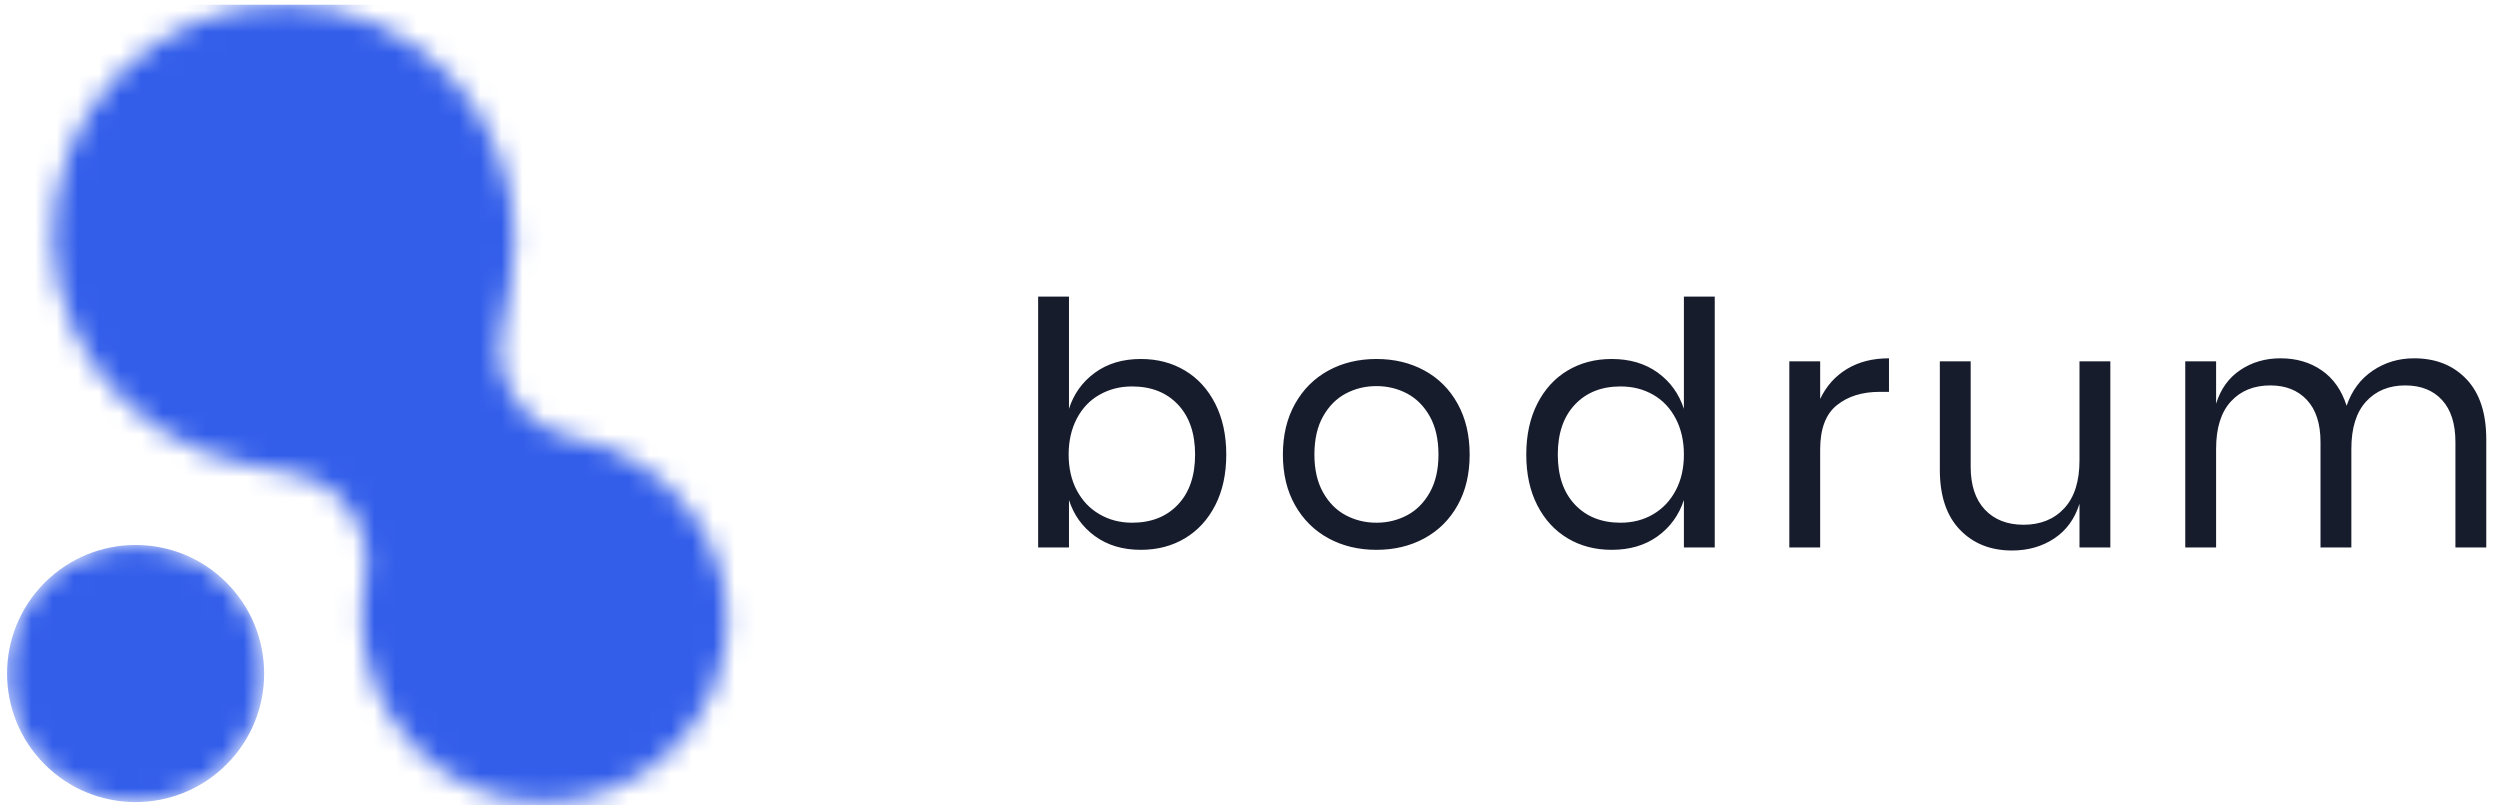 <?xml version="1.0" encoding="UTF-8"?>
<svg width="118px" height="38px" viewBox="0 0 118 38" version="1.1" xmlns="http://www.w3.org/2000/svg" xmlns:xlink="http://www.w3.org/1999/xlink">
    <!-- Generator: Sketch 61 (89581) - https://sketch.com -->
    <title>Logo/Logo Dark</title>
    <desc>Created with Sketch.</desc>
    <defs>
        <path d="M0.498,9.227 C1.579,3.183 7.419,-0.781 13.435,0.446 C19.339,1.65 23.056,7.556 21.923,13.474 L21.923,13.474 L21.501,15.681 C21.059,17.99 22.573,20.22 24.882,20.662 C29.601,21.565 32.894,26.07 32.013,30.793 C31.13,35.521 26.563,38.62 21.844,37.695 C17.129,36.771 14.158,32.047 15.061,27.328 C15.503,25.019 13.989,22.789 11.68,22.347 L11.68,22.347 L9.472,21.925 C3.555,20.792 -0.562,15.158 0.498,9.227 Z" id="path-1"></path>
        <path d="M2.111,1.806 C-0.259,4.175 -0.259,8.017 2.111,10.386 C4.48,12.756 8.322,12.756 10.691,10.386 C13.06,8.017 13.06,4.175 10.691,1.806 C8.322,-0.564 4.48,-0.564 2.111,1.806" id="path-3"></path>
    </defs>
    <g id="Symbols" stroke="none" stroke-width="1" fill="none" fill-rule="evenodd">
        <g id="Logo/Dark">
            <g id="Logo/Logo-Dark">
                <g id="Logo">
                    <g id="Group">
                        <g id="Group-12" transform="translate(2.171, 0)">
                            <mask id="mask-2" fill="white">
                                <use xlink:href="#path-1"></use>
                            </mask>
                            <g id="Clip-11"></g>
                            <polygon id="Fill-10" fill="#335EEA" mask="url(#mask-2)" points="-174.8 269.981 39.914 269.981 39.914 0.223 -174.8 0.223"></polygon>
                        </g>
                        <g id="Group-15" transform="translate(0, 25.695)">
                            <mask id="mask-4" fill="white">
                                <use xlink:href="#path-3"></use>
                            </mask>
                            <g id="Clip-14"></g>
                            <path d="M2.111,1.806 C-0.259,4.175 -0.259,8.017 2.111,10.386 C4.48,12.756 8.322,12.756 10.691,10.386 C13.06,8.017 13.06,4.175 10.691,1.806 C8.322,-0.564 4.48,-0.564 2.111,1.806" id="Fill-13" fill="#335EEA" mask="url(#mask-4)"></path>
                        </g>
                    </g>
                    <path d="M53.848,25.952 C54.627,25.952 55.32,25.771 55.928,25.408 C56.536,25.045 57.013,24.525 57.36,23.848 C57.707,23.171 57.88,22.373 57.88,21.456 C57.88,20.539 57.707,19.739 57.36,19.056 C57.013,18.373 56.536,17.851 55.928,17.488 C55.32,17.125 54.627,16.944 53.848,16.944 C52.995,16.944 52.272,17.16 51.68,17.592 C51.088,18.024 50.68,18.592 50.456,19.296 L50.456,19.296 L50.456,14 L49,14 L49,25.84 L50.456,25.84 L50.456,23.6 C50.68,24.304 51.088,24.872 51.68,25.304 C52.272,25.736 52.995,25.952 53.848,25.952 Z M53.432,24.672 C52.867,24.672 52.355,24.539 51.896,24.272 C51.437,24.005 51.08,23.629 50.824,23.144 C50.568,22.659 50.44,22.096 50.44,21.456 C50.44,20.816 50.568,20.251 50.824,19.76 C51.08,19.269 51.437,18.893 51.896,18.632 C52.355,18.371 52.867,18.24 53.432,18.24 C54.339,18.24 55.061,18.525 55.6,19.096 C56.139,19.667 56.408,20.453 56.408,21.456 C56.408,22.459 56.139,23.245 55.6,23.816 C55.061,24.387 54.339,24.672 53.432,24.672 Z M64.968,25.952 C65.811,25.952 66.565,25.771 67.232,25.408 C67.899,25.045 68.421,24.525 68.8,23.848 C69.179,23.171 69.368,22.373 69.368,21.456 C69.368,20.539 69.179,19.739 68.8,19.056 C68.421,18.373 67.899,17.851 67.232,17.488 C66.565,17.125 65.811,16.944 64.968,16.944 C64.125,16.944 63.371,17.125 62.704,17.488 C62.037,17.851 61.512,18.373 61.128,19.056 C60.744,19.739 60.552,20.539 60.552,21.456 C60.552,22.373 60.744,23.171 61.128,23.848 C61.512,24.525 62.037,25.045 62.704,25.408 C63.371,25.771 64.125,25.952 64.968,25.952 Z M64.968,24.672 C64.445,24.672 63.963,24.555 63.52,24.32 C63.077,24.085 62.72,23.725 62.448,23.24 C62.176,22.755 62.04,22.16 62.04,21.456 C62.04,20.741 62.176,20.141 62.448,19.656 C62.72,19.171 63.077,18.811 63.52,18.576 C63.963,18.341 64.445,18.224 64.968,18.224 C65.491,18.224 65.973,18.341 66.416,18.576 C66.859,18.811 67.216,19.171 67.488,19.656 C67.76,20.141 67.896,20.741 67.896,21.456 C67.896,22.16 67.76,22.755 67.488,23.24 C67.216,23.725 66.859,24.085 66.416,24.32 C65.973,24.555 65.491,24.672 64.968,24.672 Z M76.072,25.952 C76.925,25.952 77.648,25.739 78.24,25.312 C78.832,24.885 79.245,24.315 79.48,23.6 L79.48,23.6 L79.48,25.84 L80.936,25.84 L80.936,14 L79.48,14 L79.48,19.296 C79.245,18.581 78.832,18.011 78.24,17.584 C77.648,17.157 76.925,16.944 76.072,16.944 C75.293,16.944 74.6,17.125 73.992,17.488 C73.384,17.851 72.907,18.373 72.56,19.056 C72.213,19.739 72.04,20.539 72.04,21.456 C72.04,22.373 72.213,23.171 72.56,23.848 C72.907,24.525 73.384,25.045 73.992,25.408 C74.6,25.771 75.293,25.952 76.072,25.952 Z M76.488,24.672 C75.592,24.672 74.875,24.387 74.336,23.816 C73.797,23.245 73.528,22.459 73.528,21.456 C73.528,20.453 73.797,19.667 74.336,19.096 C74.875,18.525 75.592,18.24 76.488,18.24 C77.064,18.24 77.579,18.371 78.032,18.632 C78.485,18.893 78.84,19.269 79.096,19.76 C79.352,20.251 79.48,20.816 79.48,21.456 C79.48,22.096 79.352,22.659 79.096,23.144 C78.84,23.629 78.485,24.005 78.032,24.272 C77.579,24.539 77.064,24.672 76.488,24.672 Z M85.912,25.84 L85.912,21.216 C85.912,20.245 86.173,19.549 86.696,19.128 C87.219,18.707 87.891,18.496 88.712,18.496 L88.712,18.496 L89.16,18.496 L89.16,16.912 C88.392,16.912 87.731,17.08 87.176,17.416 C86.621,17.752 86.2,18.224 85.912,18.832 L85.912,18.832 L85.912,17.056 L84.456,17.056 L84.456,25.84 L85.912,25.84 Z M94.968,25.984 C95.725,25.984 96.389,25.795 96.96,25.416 C97.531,25.037 97.928,24.491 98.152,23.776 L98.152,23.776 L98.152,25.84 L99.608,25.84 L99.608,17.056 L98.152,17.056 L98.152,21.728 C98.152,22.72 97.912,23.475 97.432,23.992 C96.952,24.509 96.312,24.768 95.512,24.768 C94.744,24.768 94.136,24.531 93.688,24.056 C93.24,23.581 93.016,22.907 93.016,22.032 L93.016,22.032 L93.016,17.056 L91.56,17.056 L91.56,22.176 C91.56,23.403 91.875,24.344 92.504,25 C93.133,25.656 93.955,25.984 94.968,25.984 Z M104.6,25.84 L104.6,21.184 C104.6,20.203 104.832,19.459 105.296,18.952 C105.76,18.445 106.381,18.192 107.16,18.192 C107.885,18.192 108.461,18.421 108.888,18.88 C109.315,19.339 109.528,20 109.528,20.864 L109.528,20.864 L109.528,25.84 L110.984,25.84 L110.984,21.184 C110.984,20.203 111.216,19.459 111.68,18.952 C112.144,18.445 112.76,18.192 113.528,18.192 C114.264,18.192 114.843,18.421 115.264,18.88 C115.685,19.339 115.896,20 115.896,20.864 L115.896,20.864 L115.896,25.84 L117.352,25.84 L117.352,20.736 C117.352,19.499 117.04,18.552 116.416,17.896 C115.792,17.24 114.968,16.912 113.944,16.912 C113.219,16.912 112.568,17.107 111.992,17.496 C111.416,17.885 111.005,18.437 110.76,19.152 C110.525,18.416 110.133,17.859 109.584,17.48 C109.035,17.101 108.387,16.912 107.64,16.912 C106.925,16.912 106.293,17.096 105.744,17.464 C105.195,17.832 104.813,18.363 104.6,19.056 L104.6,19.056 L104.6,17.056 L103.144,17.056 L103.144,25.84 L104.6,25.84 Z" id="bodrum" fill="#171C2D" fill-rule="nonzero"></path>
                </g>
            </g>
        </g>
    </g>
</svg>